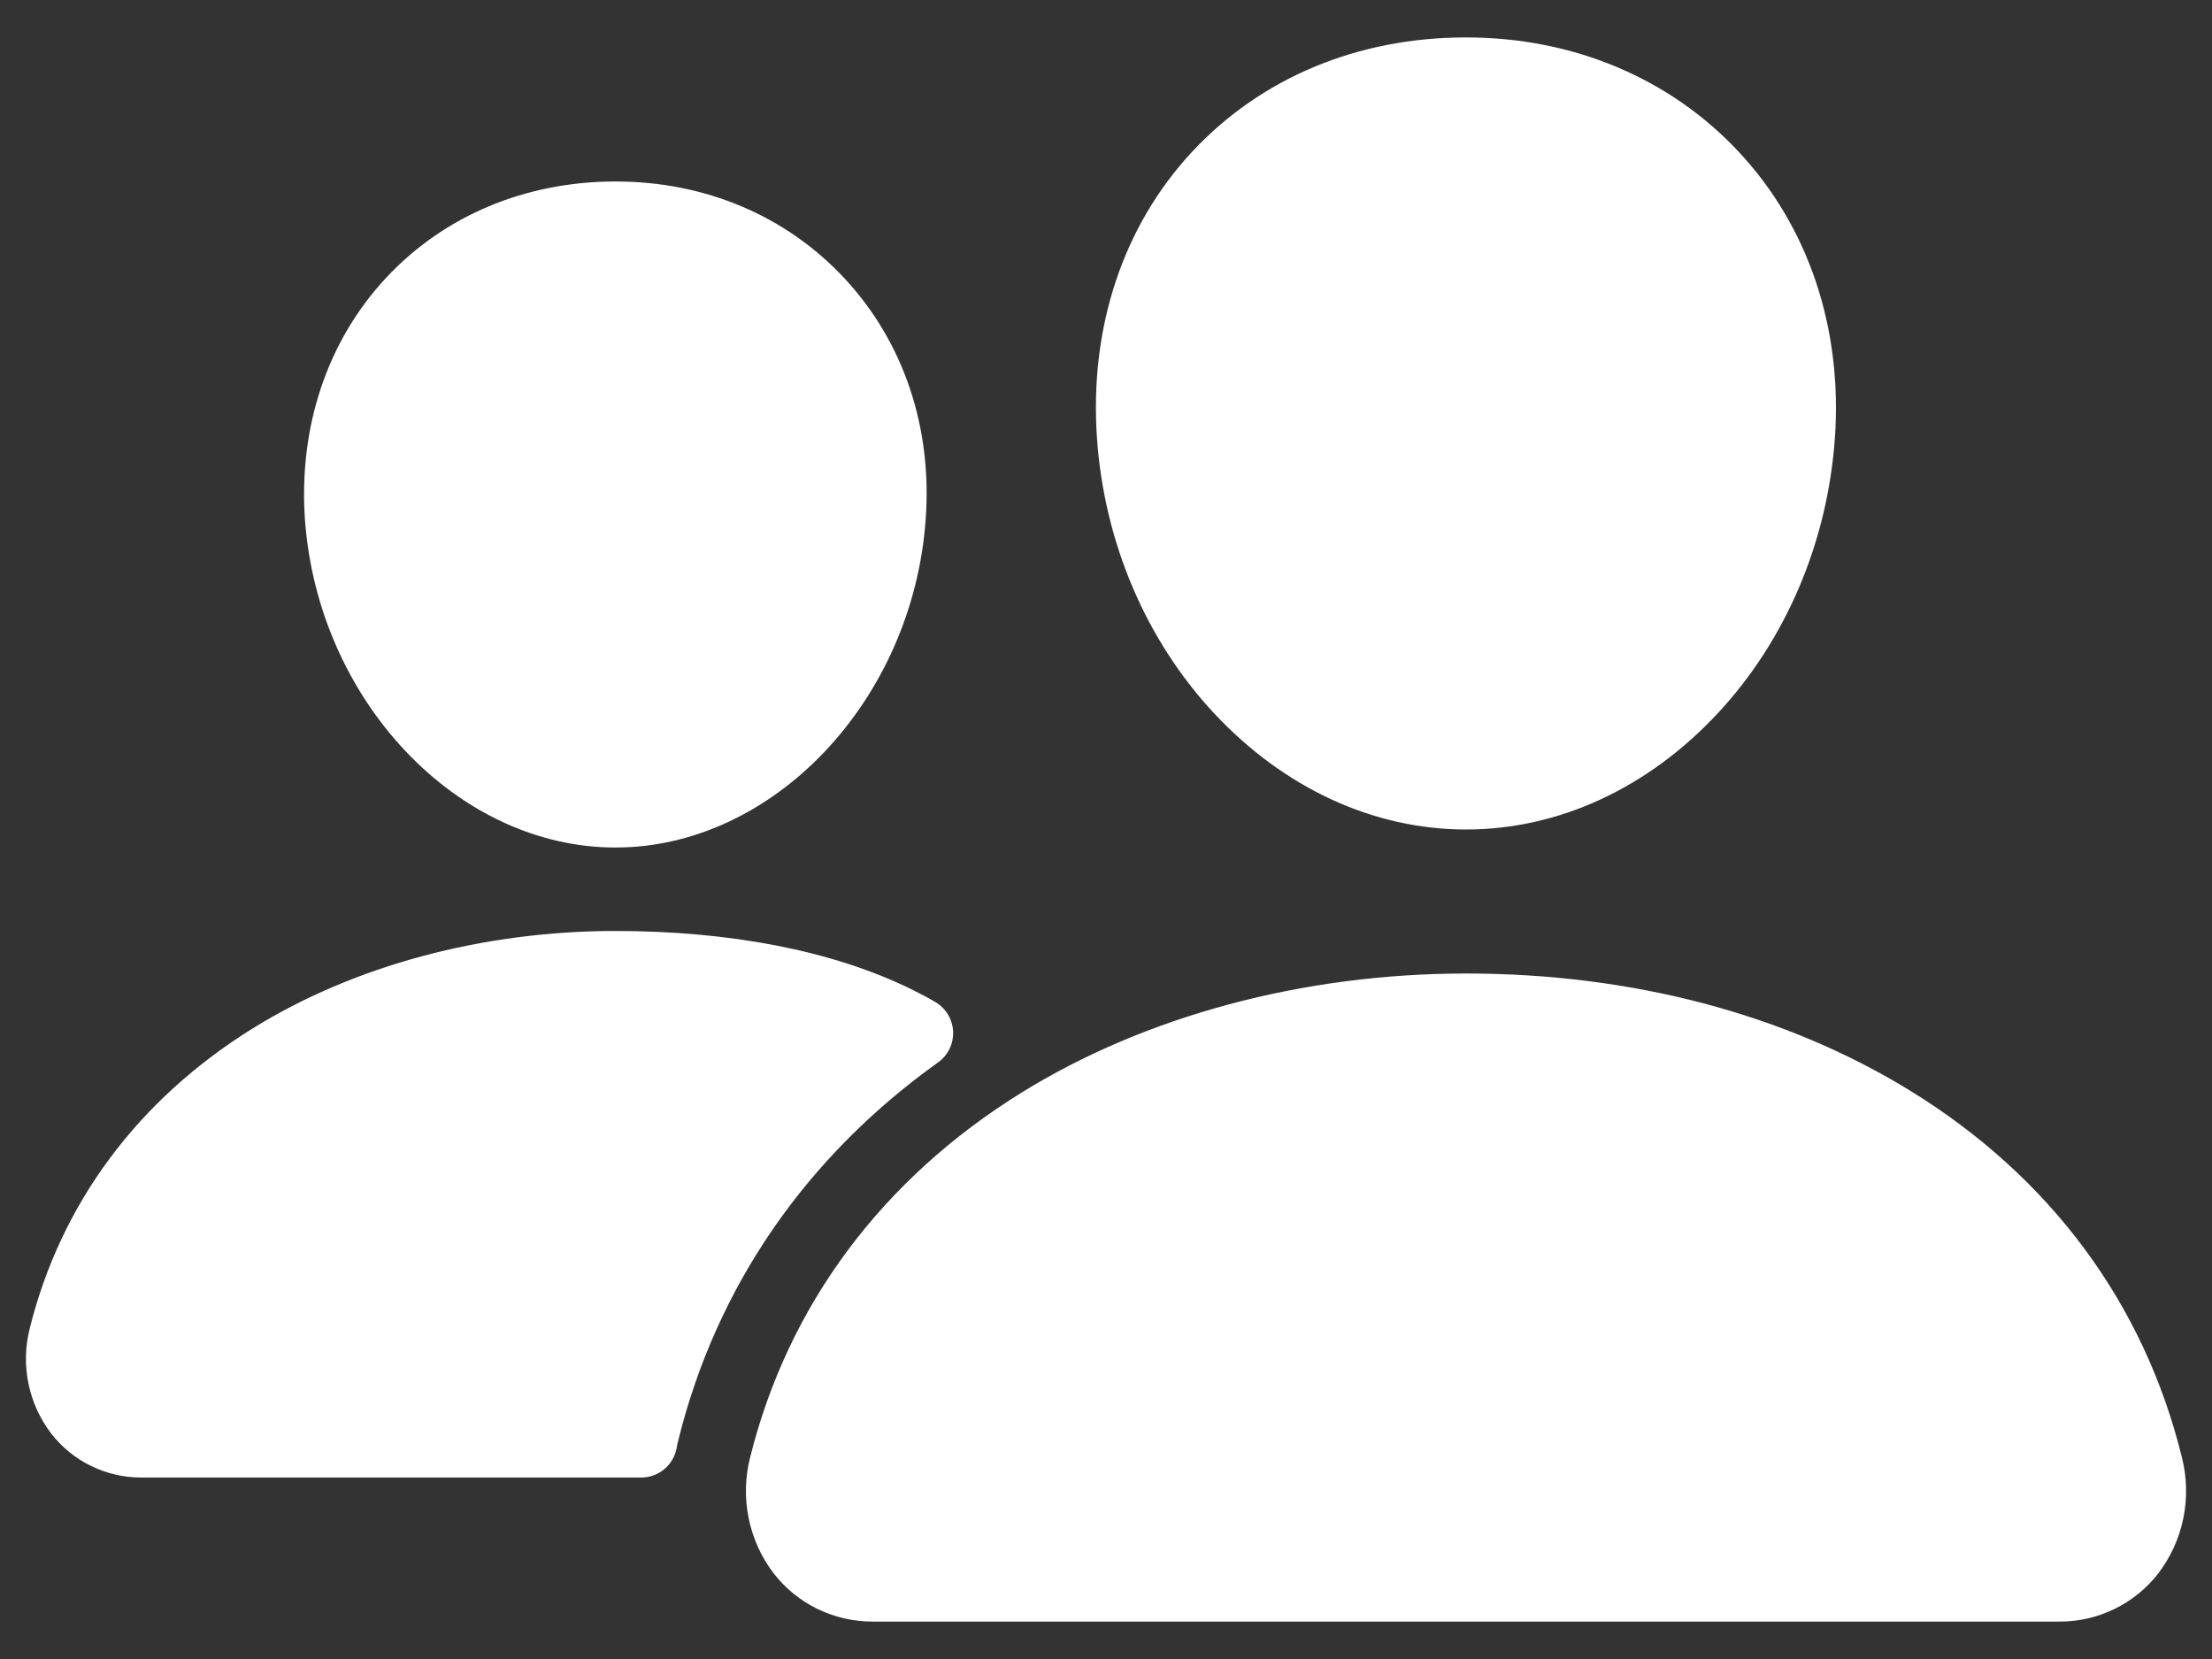 <svg width="48" height="36" viewBox="0 0 48 36" fill="none" xmlns="http://www.w3.org/2000/svg">
<rect x="0" y="0" width="48" height="36" fill="#333333" stroke="none"/>
<path d="M31.812 18C29.805 18 27.863 17.104 26.344 15.477C24.866 13.89 23.964 11.773 23.805 9.52C23.635 7.115 24.368 4.904 25.869 3.293C27.37 1.682 29.469 0.812 31.812 0.812C34.14 0.812 36.244 1.697 37.74 3.305C39.251 4.928 39.986 7.135 39.816 9.519C39.653 11.775 38.752 13.891 37.277 15.476C35.762 17.104 33.821 18 31.812 18ZM44.687 35.188H18.939C18.526 35.19 18.117 35.097 17.744 34.916C17.372 34.736 17.046 34.472 16.791 34.145C16.521 33.792 16.334 33.381 16.246 32.945C16.157 32.509 16.168 32.058 16.277 31.627C17.1 28.325 19.137 25.587 22.168 23.709C24.858 22.043 28.283 21.125 31.812 21.125C35.411 21.125 38.746 22.004 41.452 23.669C44.49 25.537 46.53 28.291 47.349 31.633C47.457 32.065 47.467 32.515 47.377 32.951C47.287 33.387 47.1 33.797 46.829 34.15C46.575 34.475 46.249 34.738 45.878 34.917C45.507 35.097 45.099 35.19 44.687 35.188V35.188ZM13.355 18.391C9.919 18.391 6.897 15.195 6.617 11.269C6.479 9.257 7.105 7.396 8.375 6.032C9.631 4.682 11.402 3.938 13.355 3.938C15.309 3.938 17.066 4.686 18.329 6.044C19.608 7.419 20.233 9.275 20.087 11.271C19.807 15.196 16.786 18.391 13.355 18.391ZM19.768 21.462C18.05 20.622 15.82 20.202 13.357 20.202C10.479 20.202 7.686 20.952 5.488 22.314C2.997 23.859 1.321 26.11 0.645 28.828C0.546 29.219 0.536 29.627 0.617 30.022C0.698 30.417 0.867 30.789 1.112 31.109C1.345 31.408 1.642 31.649 1.982 31.814C2.323 31.979 2.696 32.064 3.074 32.062H13.914C14.097 32.062 14.274 31.998 14.415 31.881C14.555 31.764 14.65 31.601 14.683 31.421C14.693 31.359 14.707 31.298 14.723 31.237C15.551 27.911 17.491 25.101 20.358 23.052C20.464 22.976 20.549 22.875 20.605 22.758C20.662 22.64 20.688 22.511 20.682 22.381C20.676 22.251 20.637 22.125 20.57 22.014C20.503 21.903 20.409 21.81 20.297 21.744C20.144 21.654 19.968 21.56 19.768 21.462V21.462Z" fill="white"/>
</svg>
